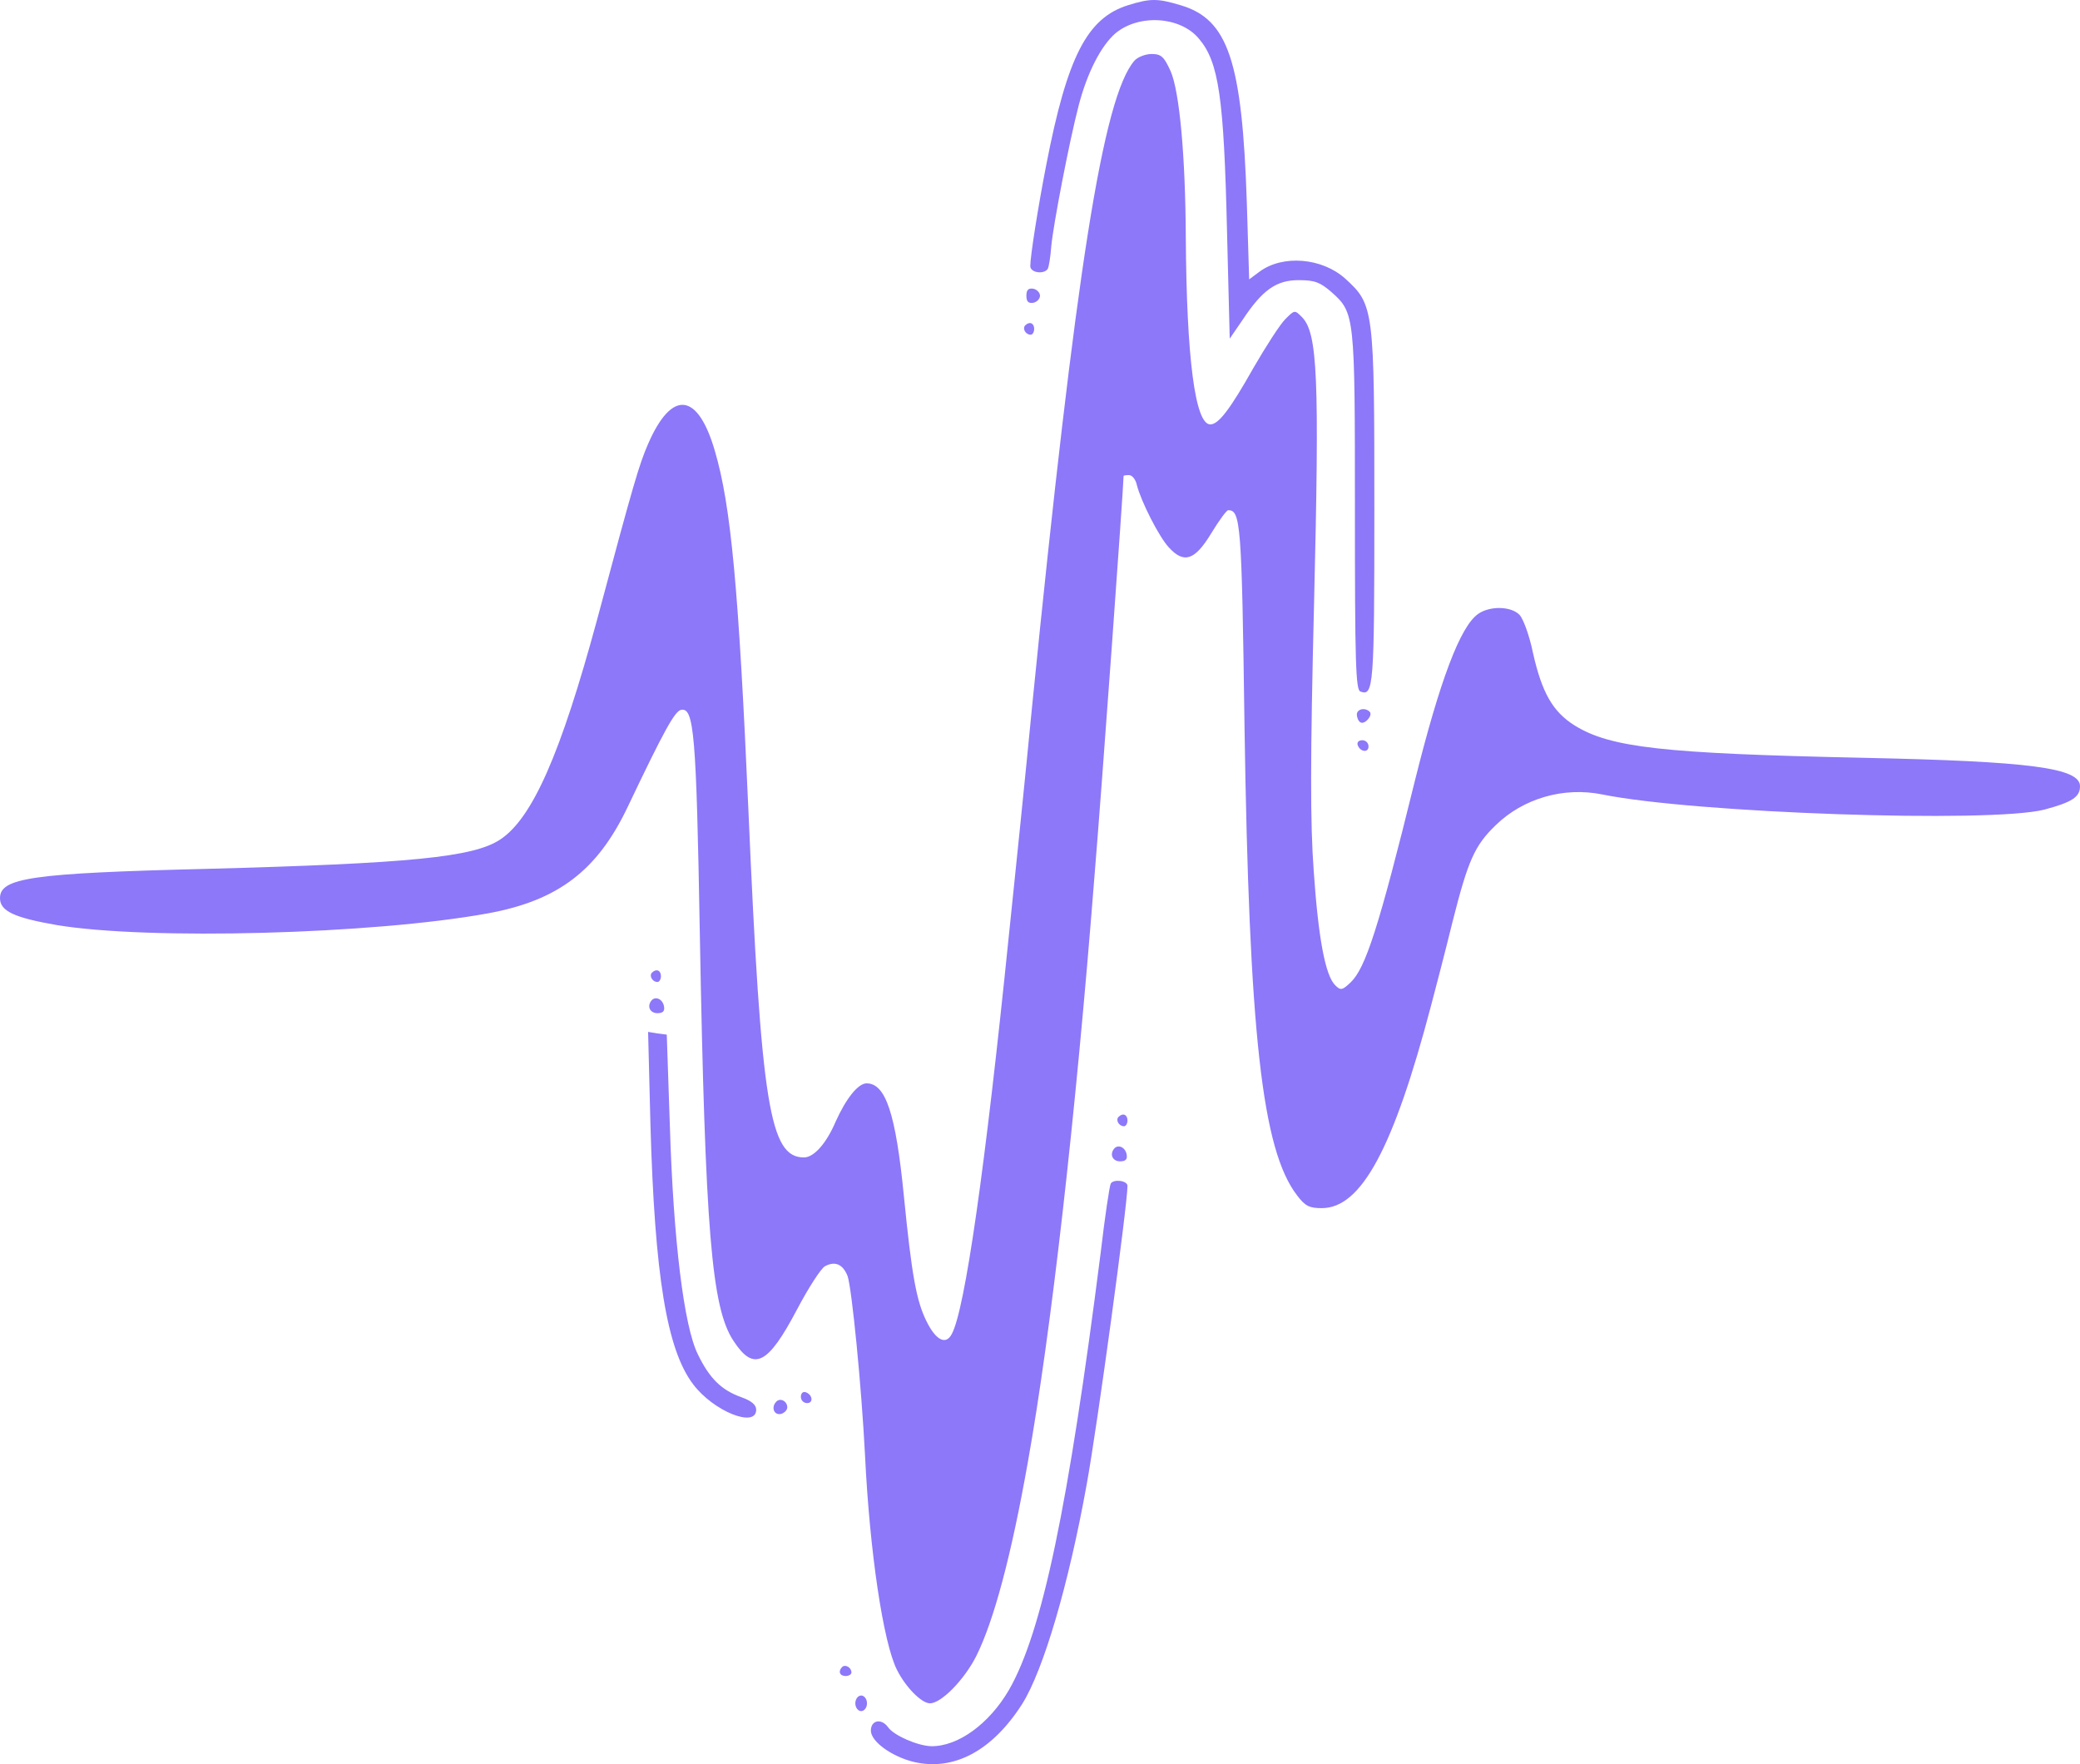 <svg width="520" height="441" viewBox="0 0 520 441" fill="none" xmlns="http://www.w3.org/2000/svg">
<path d="M281.966 1.316C271.761 4.532 266.804 14.182 261.555 41.278C259.514 51.707 257.57 64.085 257.57 66.522C257.57 68.179 260.972 68.666 261.944 67.204C262.236 66.62 262.624 64.183 262.819 61.551C263.305 56.288 267.29 35.43 269.72 26.17C271.858 18.08 275.26 11.453 278.856 8.334C284.688 3.46 295.088 4.045 299.753 9.698C304.71 15.546 305.974 24.416 306.751 57.652L307.432 84.651L310.639 79.973C315.596 72.468 319.095 70.031 324.635 70.031C328.621 70.031 329.981 70.518 332.8 72.955C338.729 78.218 338.729 78.608 338.729 127.732C338.729 165.355 338.923 172.47 340.09 172.86C343.394 174.127 343.589 171.788 343.589 127.245C343.589 77.146 343.492 76.171 336.299 69.641C330.564 64.475 320.748 63.598 314.916 67.887L312.292 69.836L311.708 50.732C310.542 15.254 307.043 4.825 295.185 1.316C289.353 -0.439 287.604 -0.439 281.966 1.316Z" fill="#8C78F9"/>
<path d="M283.619 15.156C275.746 24.221 268.942 67.692 258.056 176.271C257.279 184.069 256.015 197.227 255.14 205.512C254.265 213.796 253.002 226.565 252.224 233.777C246.295 292.063 241.241 327.444 237.936 333.487C236.479 336.314 233.951 335.047 231.619 330.271C229.092 325.202 227.925 318.672 225.981 299.081C223.94 278.32 221.413 270.815 216.65 270.815C214.512 270.815 211.499 274.616 208.875 280.465C206.542 285.923 203.432 289.334 201.002 289.334C192.449 289.334 190.31 276.566 187.103 202.587C184.673 147.128 182.729 126.367 178.744 112.819C174.467 98.004 167.955 97.322 162.026 110.967C159.791 116.133 158.527 120.324 149.293 154.828C140.157 188.552 133.062 204.634 124.994 209.898C118.288 214.284 102.736 215.843 51.222 217.208C7.873 218.28 0 219.449 0 224.518C0 227.734 3.499 229.391 14.191 231.243C36.935 235.044 93.114 233.582 121.981 228.319C139.574 225.103 149.391 217.598 156.972 201.613C166.108 182.412 168.733 177.733 170.288 177.441C173.495 176.856 174.079 183.289 174.953 233.29C176.314 307.756 177.869 326.957 183.409 335.242C188.464 342.942 191.963 341.187 199.252 327.347C202.071 321.986 205.279 317.015 206.25 316.528C208.778 315.163 210.721 316.04 211.888 318.964C212.957 321.986 215.387 346.645 216.262 363.897C217.428 387.972 220.83 410.682 224.232 417.407C226.37 421.696 230.355 425.79 232.493 425.79C235.312 425.79 241.047 419.941 244.06 413.996C248.434 405.224 252.807 389.044 256.987 365.359C262.721 333.292 268.845 279.88 273.607 219.157C275.454 197.032 280.897 121.494 280.897 118.96C280.897 118.862 281.48 118.765 282.258 118.765C283.035 118.765 283.91 119.837 284.202 121.202C285.271 125.393 289.742 134.165 292.172 136.796C295.963 140.988 298.684 140.11 302.766 133.385C304.71 130.169 306.654 127.537 307.043 127.537C310.153 127.537 310.445 130.656 311.125 181.437C312.292 258.242 315.499 287.385 324.247 298.789C326.288 301.518 327.357 302.005 330.467 302.005C340.284 302.005 348.351 287.19 357.779 251.322C358.849 247.325 361.279 237.968 363.125 230.463C367.013 215.063 368.665 211.36 373.914 206.291C380.815 199.566 390.923 196.642 400.546 198.591C423.581 203.27 497.548 205.804 511.058 202.393C517.959 200.541 520 199.274 520 196.544C520 191.963 507.656 190.306 465.57 189.429C415.708 188.357 402.587 186.895 393.645 181.339C388.202 177.928 385.48 173.152 383.245 163.21C382.37 158.922 380.815 154.633 379.843 153.658C377.705 151.514 372.456 151.417 369.54 153.464C365.069 156.583 360.015 169.936 353.697 195.277C344.658 232.023 341.353 242.062 337.66 245.571C335.521 247.618 335.133 247.618 333.772 246.253C331.342 243.816 329.593 234.655 328.426 217.695C327.551 205.804 327.551 189.819 328.523 150.442C329.884 94.3 329.398 83.287 325.51 79.29C323.664 77.438 323.664 77.438 321.331 79.778C319.97 81.142 316.471 86.6 313.361 91.961C307.432 102.488 304.613 106.094 302.572 106.094C298.781 106.094 296.643 89.525 296.449 59.309C296.351 39.036 294.893 22.954 292.658 17.788C291.006 14.182 290.325 13.499 287.895 13.499C286.34 13.499 284.396 14.279 283.619 15.156Z" fill="#8C78F9"/>
<path d="M256.598 73.93C256.598 75.392 257.084 75.879 258.348 75.684C259.222 75.489 260 74.709 260 73.93C260 73.15 259.222 72.37 258.348 72.175C257.084 71.98 256.598 72.468 256.598 73.93Z" fill="#8C78F9"/>
<path d="M256.307 81.337C255.529 82.117 256.404 83.676 257.667 83.676C258.153 83.676 258.542 82.994 258.542 82.214C258.542 80.752 257.376 80.265 256.307 81.337Z" fill="#8C78F9"/>
<path d="M339.215 178.61C339.215 179.39 339.604 180.267 340.09 180.56C341.159 181.242 343.297 178.805 342.422 177.928C341.256 176.758 339.215 177.246 339.215 178.61Z" fill="#8C78F9"/>
<path d="M339.409 186.213C339.992 187.967 342.131 188.26 342.131 186.603C342.131 185.725 341.45 185.043 340.576 185.043C339.701 185.043 339.215 185.531 339.409 186.213Z" fill="#8C78F9"/>
<path d="M162.998 243.134C162.221 243.914 163.095 245.473 164.359 245.473C164.845 245.473 165.234 244.791 165.234 244.011C165.234 242.549 164.067 242.062 162.998 243.134Z" fill="#8C78F9"/>
<path d="M162.998 249.957C161.637 251.419 162.415 253.271 164.359 253.271C165.72 253.271 166.206 252.784 166.011 251.614C165.72 249.86 164.067 248.982 162.998 249.957Z" fill="#8C78F9"/>
<path d="M162.609 281.049C163.678 318.867 166.692 337.386 173.301 346.061C178.355 352.786 189.047 357.074 189.047 352.396C189.047 351.129 187.783 350.154 185.353 349.277C180.396 347.523 177.383 344.599 174.467 338.556C170.968 331.538 168.344 309.9 167.469 281.537L166.692 258.632L164.359 258.339L162.026 257.949L162.609 281.049Z" fill="#8C78F9"/>
<path d="M279.634 279.197C278.856 279.977 279.731 281.537 280.994 281.537C281.48 281.537 281.869 280.854 281.869 280.075C281.869 278.613 280.703 278.125 279.634 279.197Z" fill="#8C78F9"/>
<path d="M278.662 286.995C277.301 288.457 278.079 290.309 280.022 290.309C281.383 290.309 281.869 289.821 281.675 288.652C281.383 286.897 279.731 286.02 278.662 286.995Z" fill="#8C78F9"/>
<path d="M277.69 295.865C277.398 296.352 276.232 304.052 275.163 313.214C267.095 376.568 260.583 407.953 252.224 422.476C247.267 430.955 239.492 436.608 232.785 436.511C229.383 436.414 223.357 433.782 221.996 431.735C220.344 429.493 217.72 429.981 217.72 432.612C217.72 435.341 222.871 439.045 228.314 440.41C238.422 442.846 248.045 437.681 255.529 425.984C260.875 417.505 267.192 395.964 271.664 371.11C274.385 356.197 281.869 301.128 281.869 296.449C281.869 295.085 278.37 294.695 277.69 295.865Z" fill="#8C78F9"/>
<path d="M200.224 349.18C200.224 350.057 200.905 350.739 201.779 350.739C203.432 350.739 203.14 348.595 201.391 348.01C200.71 347.815 200.224 348.302 200.224 349.18Z" fill="#8C78F9"/>
<path d="M194.101 350.349C192.74 351.714 193.421 353.761 195.17 353.468C196.045 353.273 196.822 352.493 196.822 351.811C196.822 350.252 195.073 349.374 194.101 350.349Z" fill="#8C78F9"/>
<path d="M210.527 416.725C209.458 417.797 209.944 418.967 211.402 418.967C212.179 418.967 212.86 418.577 212.86 418.089C212.86 416.822 211.305 415.945 210.527 416.725Z" fill="#8C78F9"/>
<path d="M213.832 425.79C213.832 426.862 214.512 427.739 215.29 427.739C216.067 427.739 216.748 426.862 216.748 425.79C216.748 424.717 216.067 423.84 215.29 423.84C214.512 423.84 213.832 424.717 213.832 425.79Z" fill="#8C78F9"/>
</svg>
